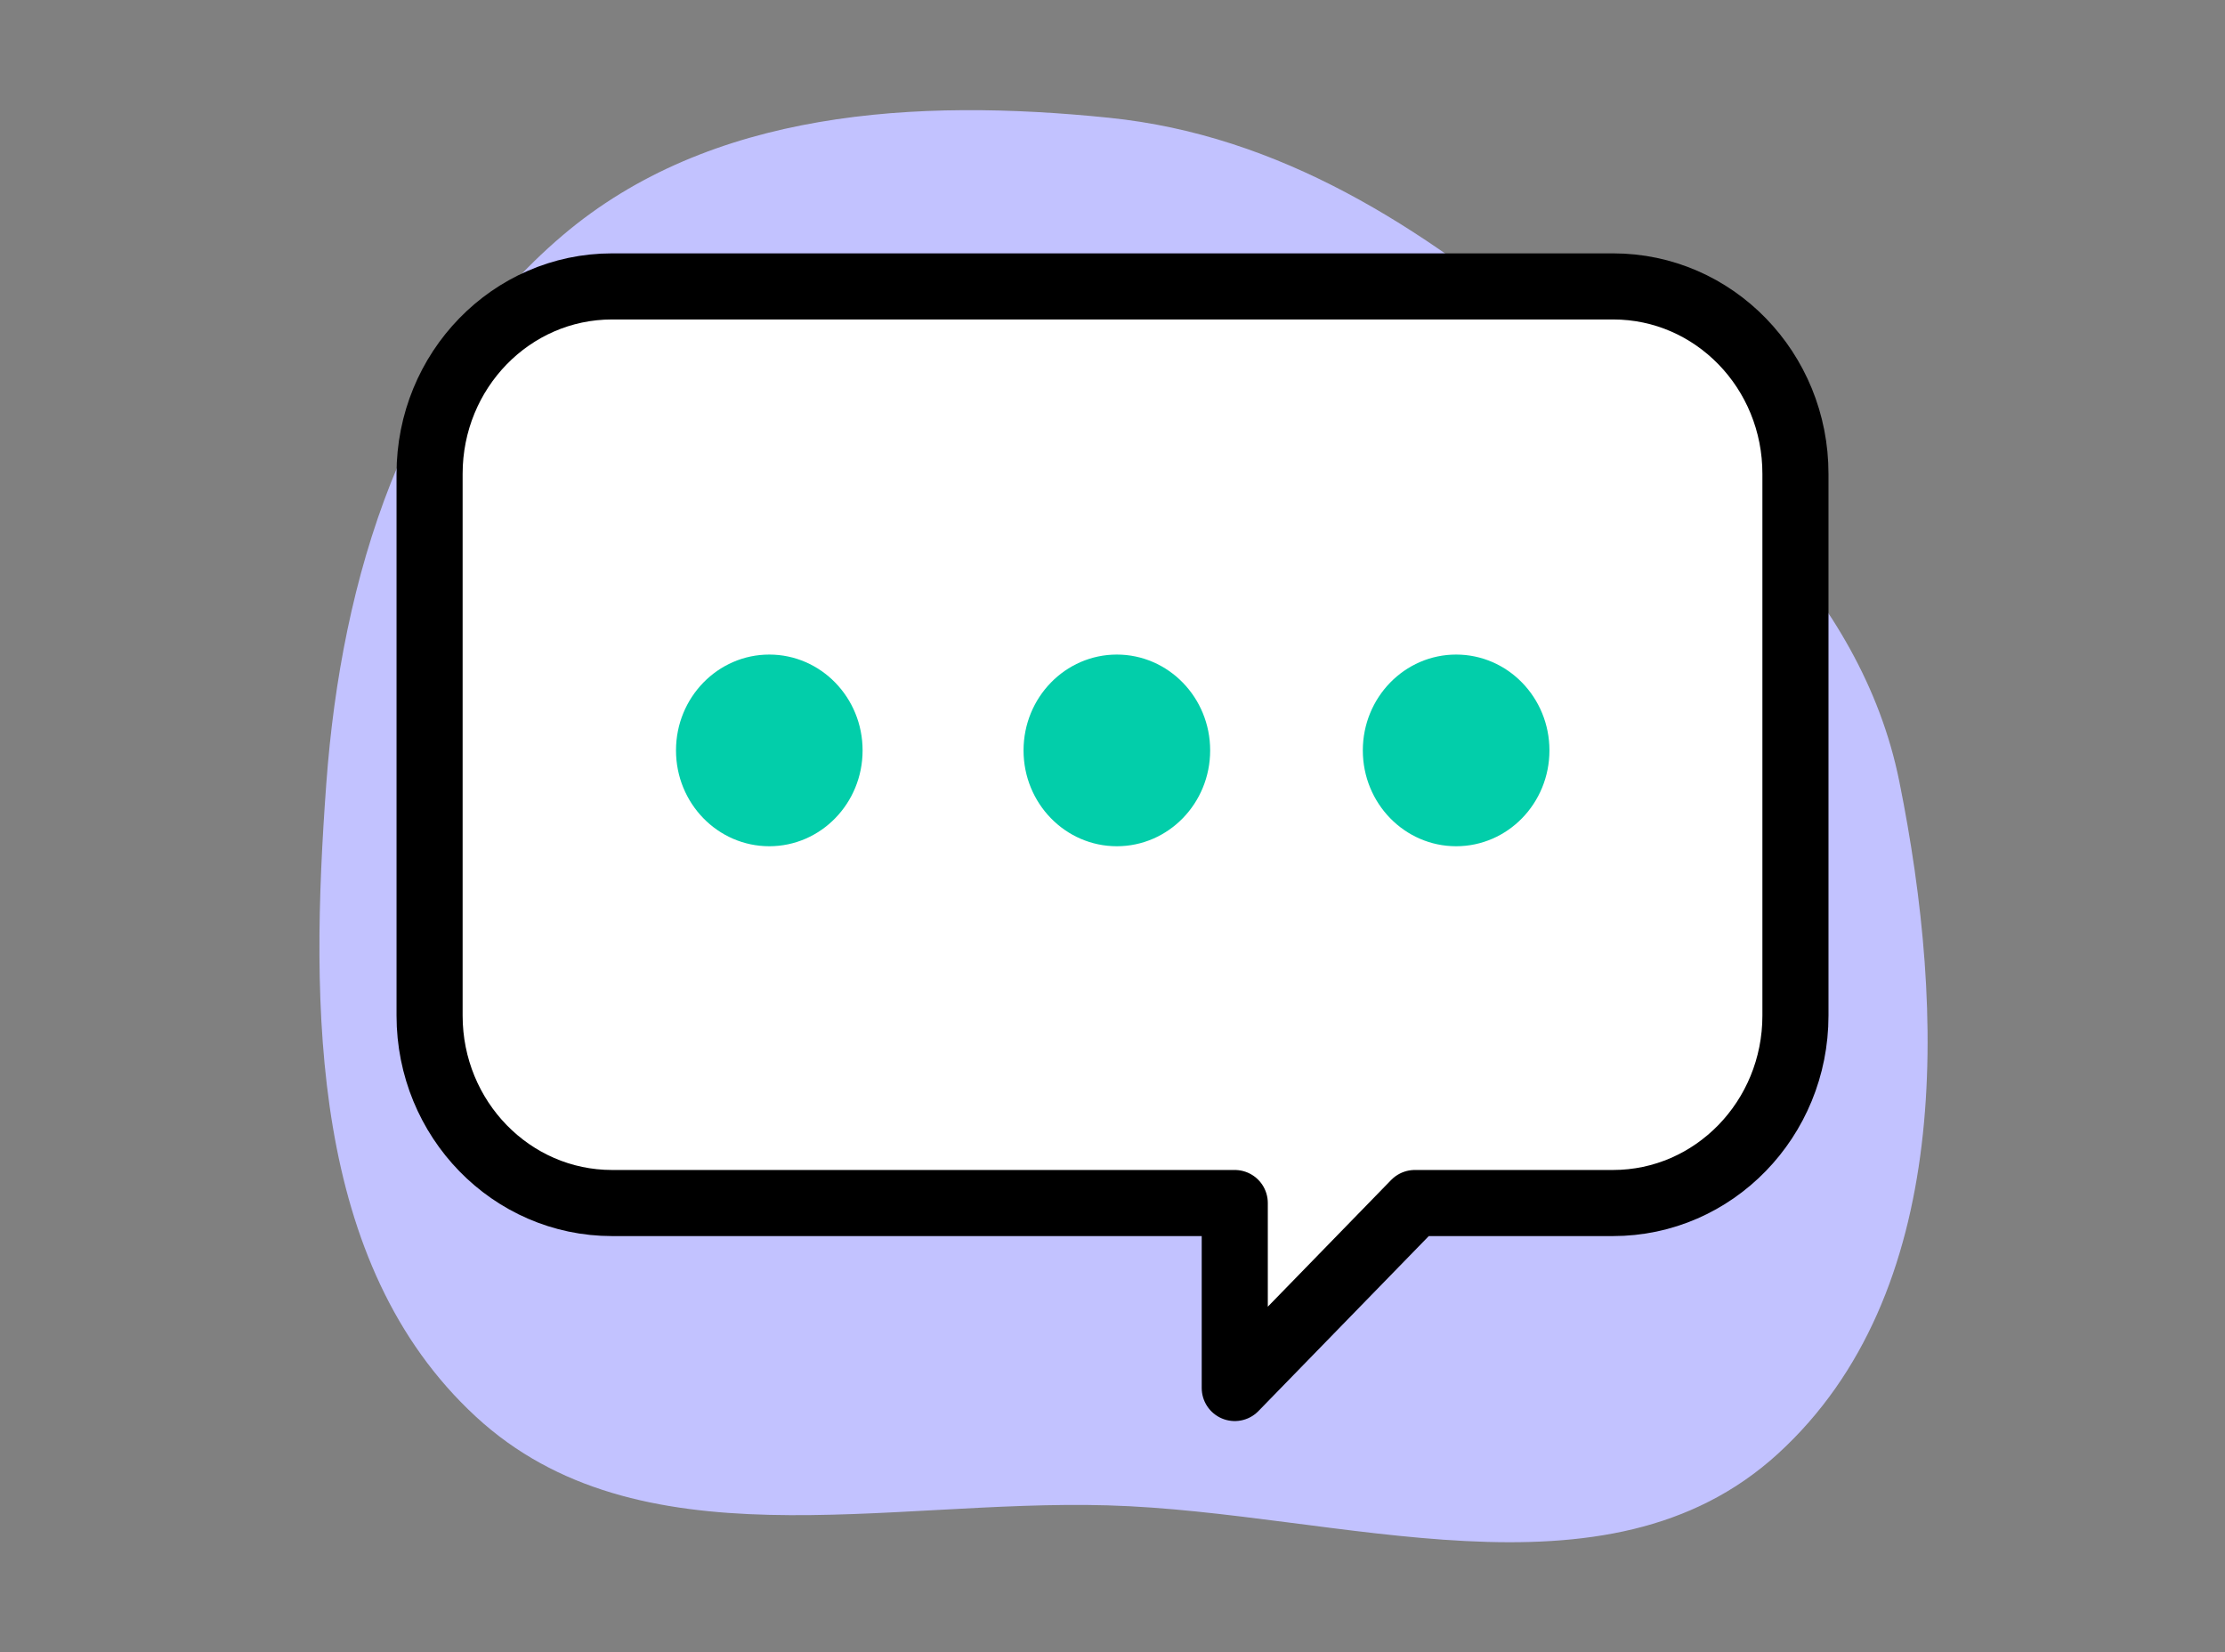<svg width="101" height="75" fill="none" xmlns="http://www.w3.org/2000/svg"><rect width="100%" height="100%" fill="#808080" stroke="none"/><path fill-rule="evenodd" clip-rule="evenodd" d="M70.503 15.29c6.785 5.7 13.963 11.486 15.715 20.19 2.119 10.519 2.418 23.257-5.508 30.5-7.823 7.149-19.864 2.647-30.434 2.346-10.034-.286-21.308 2.781-28.68-4.03-7.502-6.931-7.533-18.523-6.784-28.734.687-9.357 3.574-18.797 10.72-24.873 6.71-5.707 16.072-6.238 24.816-5.343 7.75.793 14.19 4.934 20.155 9.944z" fill="#C2C2FF"/><path d="M73.227 13H27.783c-4.58 0-8.283 3.813-8.283 8.507v24.59c0 4.705 3.712 8.507 8.283 8.507H56.05V63l8.174-8.396h8.994c4.58 0 8.283-3.813 8.283-8.507v-24.58C81.51 16.813 77.808 13 73.227 13z" fill="#fff" stroke="#000" stroke-width="3" stroke-miterlimit="10" stroke-linecap="round" stroke-linejoin="round"/><path d="M34.92 38.41c2.34 0 4.236-1.947 4.236-4.35 0-2.402-1.896-4.35-4.235-4.35-2.34 0-4.235 1.948-4.235 4.35 0 2.403 1.896 4.35 4.235 4.35zM50.697 38.41c2.34 0 4.236-1.947 4.236-4.35 0-2.402-1.897-4.35-4.236-4.35-2.339 0-4.235 1.948-4.235 4.35 0 2.403 1.896 4.35 4.235 4.35zM66.099 38.41c2.339 0 4.235-1.947 4.235-4.35 0-2.402-1.896-4.35-4.235-4.35-2.34 0-4.236 1.948-4.236 4.35 0 2.403 1.897 4.35 4.236 4.35z" fill="#02CEAA"/></svg>